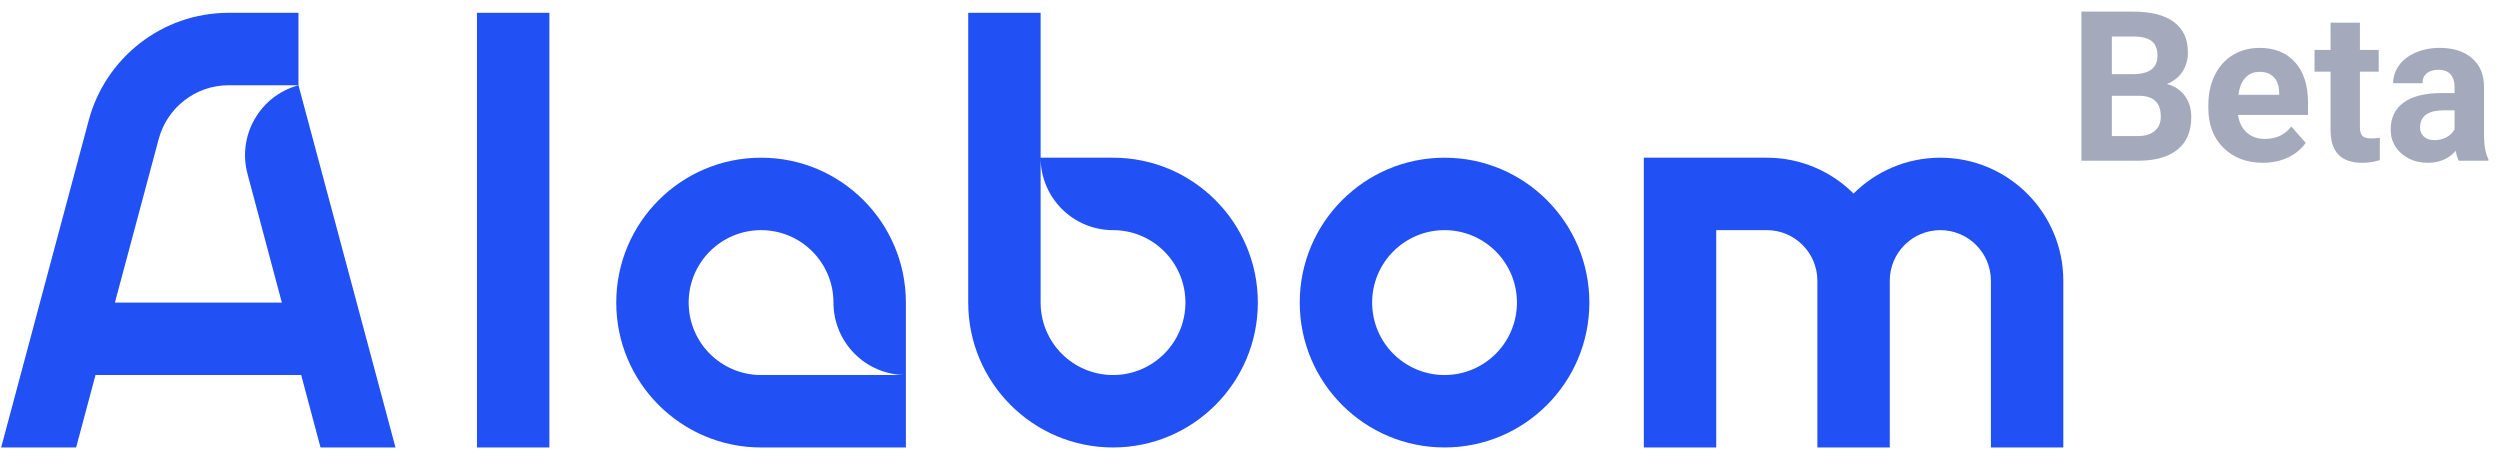 <svg width="215" height="40" viewBox="0 0 215 40" fill="none" xmlns="http://www.w3.org/2000/svg">
<path fill-rule="evenodd" clip-rule="evenodd" d="M41.02 38.482H47.247V1.102H41.02V38.482Z" fill="#2150F4"/>
<path fill-rule="evenodd" clip-rule="evenodd" d="M166.869 13.562C172.71 13.562 177.445 18.299 177.445 24.142V38.482H171.218V24.142C171.218 21.74 169.271 19.792 166.869 19.792C164.467 19.792 162.521 21.74 162.521 24.142V38.482H156.294V24.142C156.294 21.74 154.347 19.792 151.945 19.792H147.596V38.482H141.369V13.562H151.945C154.857 13.562 157.495 14.74 159.407 16.646C161.32 14.74 163.957 13.562 166.869 13.562" fill="#2150F4"/>
<path fill-rule="evenodd" clip-rule="evenodd" d="M65.452 38.482H77.906V32.252C74.466 32.252 71.678 29.462 71.678 26.022C71.678 22.581 68.891 19.792 65.452 19.792C62.013 19.792 59.225 22.581 59.225 26.022C59.225 29.462 62.013 32.252 65.452 32.252H77.906V26.022C77.906 19.141 72.33 13.562 65.452 13.562C58.574 13.562 52.998 19.141 52.998 26.022C52.998 32.903 58.574 38.482 65.452 38.482" fill="#2150F4"/>
<path fill-rule="evenodd" clip-rule="evenodd" d="M89.493 13.562V1.102H83.267V26.021C83.267 32.903 88.842 38.482 95.72 38.482C102.598 38.482 108.174 32.903 108.174 26.021C108.174 19.14 102.598 13.562 95.72 13.562H89.493ZM89.493 13.562C89.493 17.002 92.281 19.792 95.72 19.792C99.159 19.792 101.947 22.581 101.947 26.021C101.947 29.462 99.159 32.252 95.72 32.252C92.281 32.252 89.493 29.462 89.493 26.021V13.562V13.562Z" fill="#2150F4"/>
<path fill-rule="evenodd" clip-rule="evenodd" d="M124.231 38.481C117.353 38.481 111.778 32.903 111.778 26.021C111.778 19.14 117.353 13.562 124.231 13.562C131.109 13.562 136.685 19.14 136.685 26.021C136.685 32.903 131.109 38.481 124.231 38.481ZM124.231 32.252C120.792 32.252 118.004 29.462 118.004 26.021C118.004 22.581 120.792 19.792 124.231 19.792C127.67 19.792 130.457 22.581 130.457 26.021C130.457 29.462 127.67 32.252 124.231 32.252V32.252Z" fill="#2150F4"/>
<path fill-rule="evenodd" clip-rule="evenodd" d="M13.65 11.95C14.362 9.291 16.784 7.332 19.666 7.332H25.669C22.359 8.231 20.398 11.64 21.286 14.957L24.239 26.022H9.882L13.65 11.95ZM25.669 7.332V1.102H19.666C13.903 1.102 9.058 5.02 7.634 10.337L0.099 38.482H6.546L8.214 32.252H25.902L27.565 38.482H34.012L25.669 7.332V7.332Z" fill="#2150F4"/>
<path d="M179 13.824V1H183.454C184.996 1 186.167 1.299 186.964 1.898C187.762 2.491 188.16 3.363 188.16 4.514C188.16 5.143 188 5.697 187.68 6.179C187.36 6.654 186.915 7.004 186.344 7.227C186.996 7.391 187.508 7.723 187.881 8.222C188.259 8.721 188.449 9.332 188.449 10.054C188.449 11.287 188.059 12.221 187.278 12.855C186.498 13.489 185.386 13.812 183.943 13.824H179ZM181.62 8.24V11.701H183.864C184.481 11.701 184.961 11.554 185.305 11.261C185.654 10.961 185.829 10.55 185.829 10.028C185.829 8.853 185.226 8.257 184.021 8.24H181.62ZM181.62 6.373H183.558C184.88 6.349 185.541 5.818 185.541 4.778C185.541 4.197 185.372 3.78 185.034 3.528C184.702 3.269 184.175 3.14 183.454 3.14H181.62V6.373Z" fill="#A4AABC"/>
<path d="M194.605 14C193.219 14 192.09 13.571 191.217 12.714C190.349 11.857 189.916 10.715 189.916 9.288V9.041C189.916 8.084 190.099 7.23 190.466 6.478C190.833 5.721 191.351 5.14 192.02 4.734C192.696 4.323 193.464 4.118 194.326 4.118C195.618 4.118 196.634 4.529 197.373 5.351C198.118 6.173 198.491 7.339 198.491 8.848V9.887H192.474C192.556 10.509 192.8 11.008 193.208 11.384C193.621 11.76 194.142 11.948 194.771 11.948C195.743 11.948 196.503 11.593 197.05 10.882L198.29 12.283C197.912 12.823 197.399 13.245 196.753 13.551C196.107 13.85 195.391 14 194.605 14ZM194.317 6.179C193.816 6.179 193.409 6.349 193.094 6.69C192.786 7.03 192.588 7.518 192.5 8.152H196.011V7.949C195.999 7.386 195.848 6.951 195.557 6.646C195.266 6.334 194.852 6.179 194.317 6.179Z" fill="#A4AABC"/>
<path d="M202.953 1.951V4.294H204.569V6.161H202.953V10.917C202.953 11.27 203.02 11.522 203.154 11.675C203.288 11.828 203.544 11.904 203.923 11.904C204.202 11.904 204.45 11.883 204.665 11.842V13.771C204.17 13.924 203.661 14 203.137 14C201.367 14 200.465 13.099 200.43 11.296V6.161H199.05V4.294H200.43V1.951H202.953Z" fill="#A4AABC"/>
<path d="M211.45 13.824C211.334 13.595 211.249 13.31 211.197 12.97C210.586 13.656 209.791 14 208.813 14C207.887 14 207.119 13.73 206.507 13.19C205.902 12.649 205.599 11.968 205.599 11.146C205.599 10.136 205.969 9.361 206.708 8.821C207.454 8.281 208.528 8.008 209.931 8.002H211.092V7.456C211.092 7.016 210.979 6.663 210.751 6.399C210.53 6.135 210.178 6.003 209.695 6.003C209.27 6.003 208.935 6.105 208.691 6.311C208.452 6.516 208.333 6.798 208.333 7.157H205.809C205.809 6.605 205.978 6.094 206.315 5.624C206.653 5.154 207.13 4.787 207.748 4.523C208.365 4.253 209.057 4.118 209.826 4.118C210.99 4.118 211.913 4.414 212.594 5.007C213.281 5.595 213.625 6.423 213.625 7.491V11.622C213.63 12.526 213.755 13.21 214 13.674V13.824H211.45ZM209.363 12.053C209.736 12.053 210.079 11.971 210.393 11.807C210.708 11.637 210.941 11.411 211.092 11.129V9.491H210.149C208.886 9.491 208.213 9.931 208.132 10.812L208.123 10.961C208.123 11.278 208.234 11.54 208.455 11.745C208.676 11.951 208.979 12.053 209.363 12.053Z" fill="#A4AABC"/>
</svg>
